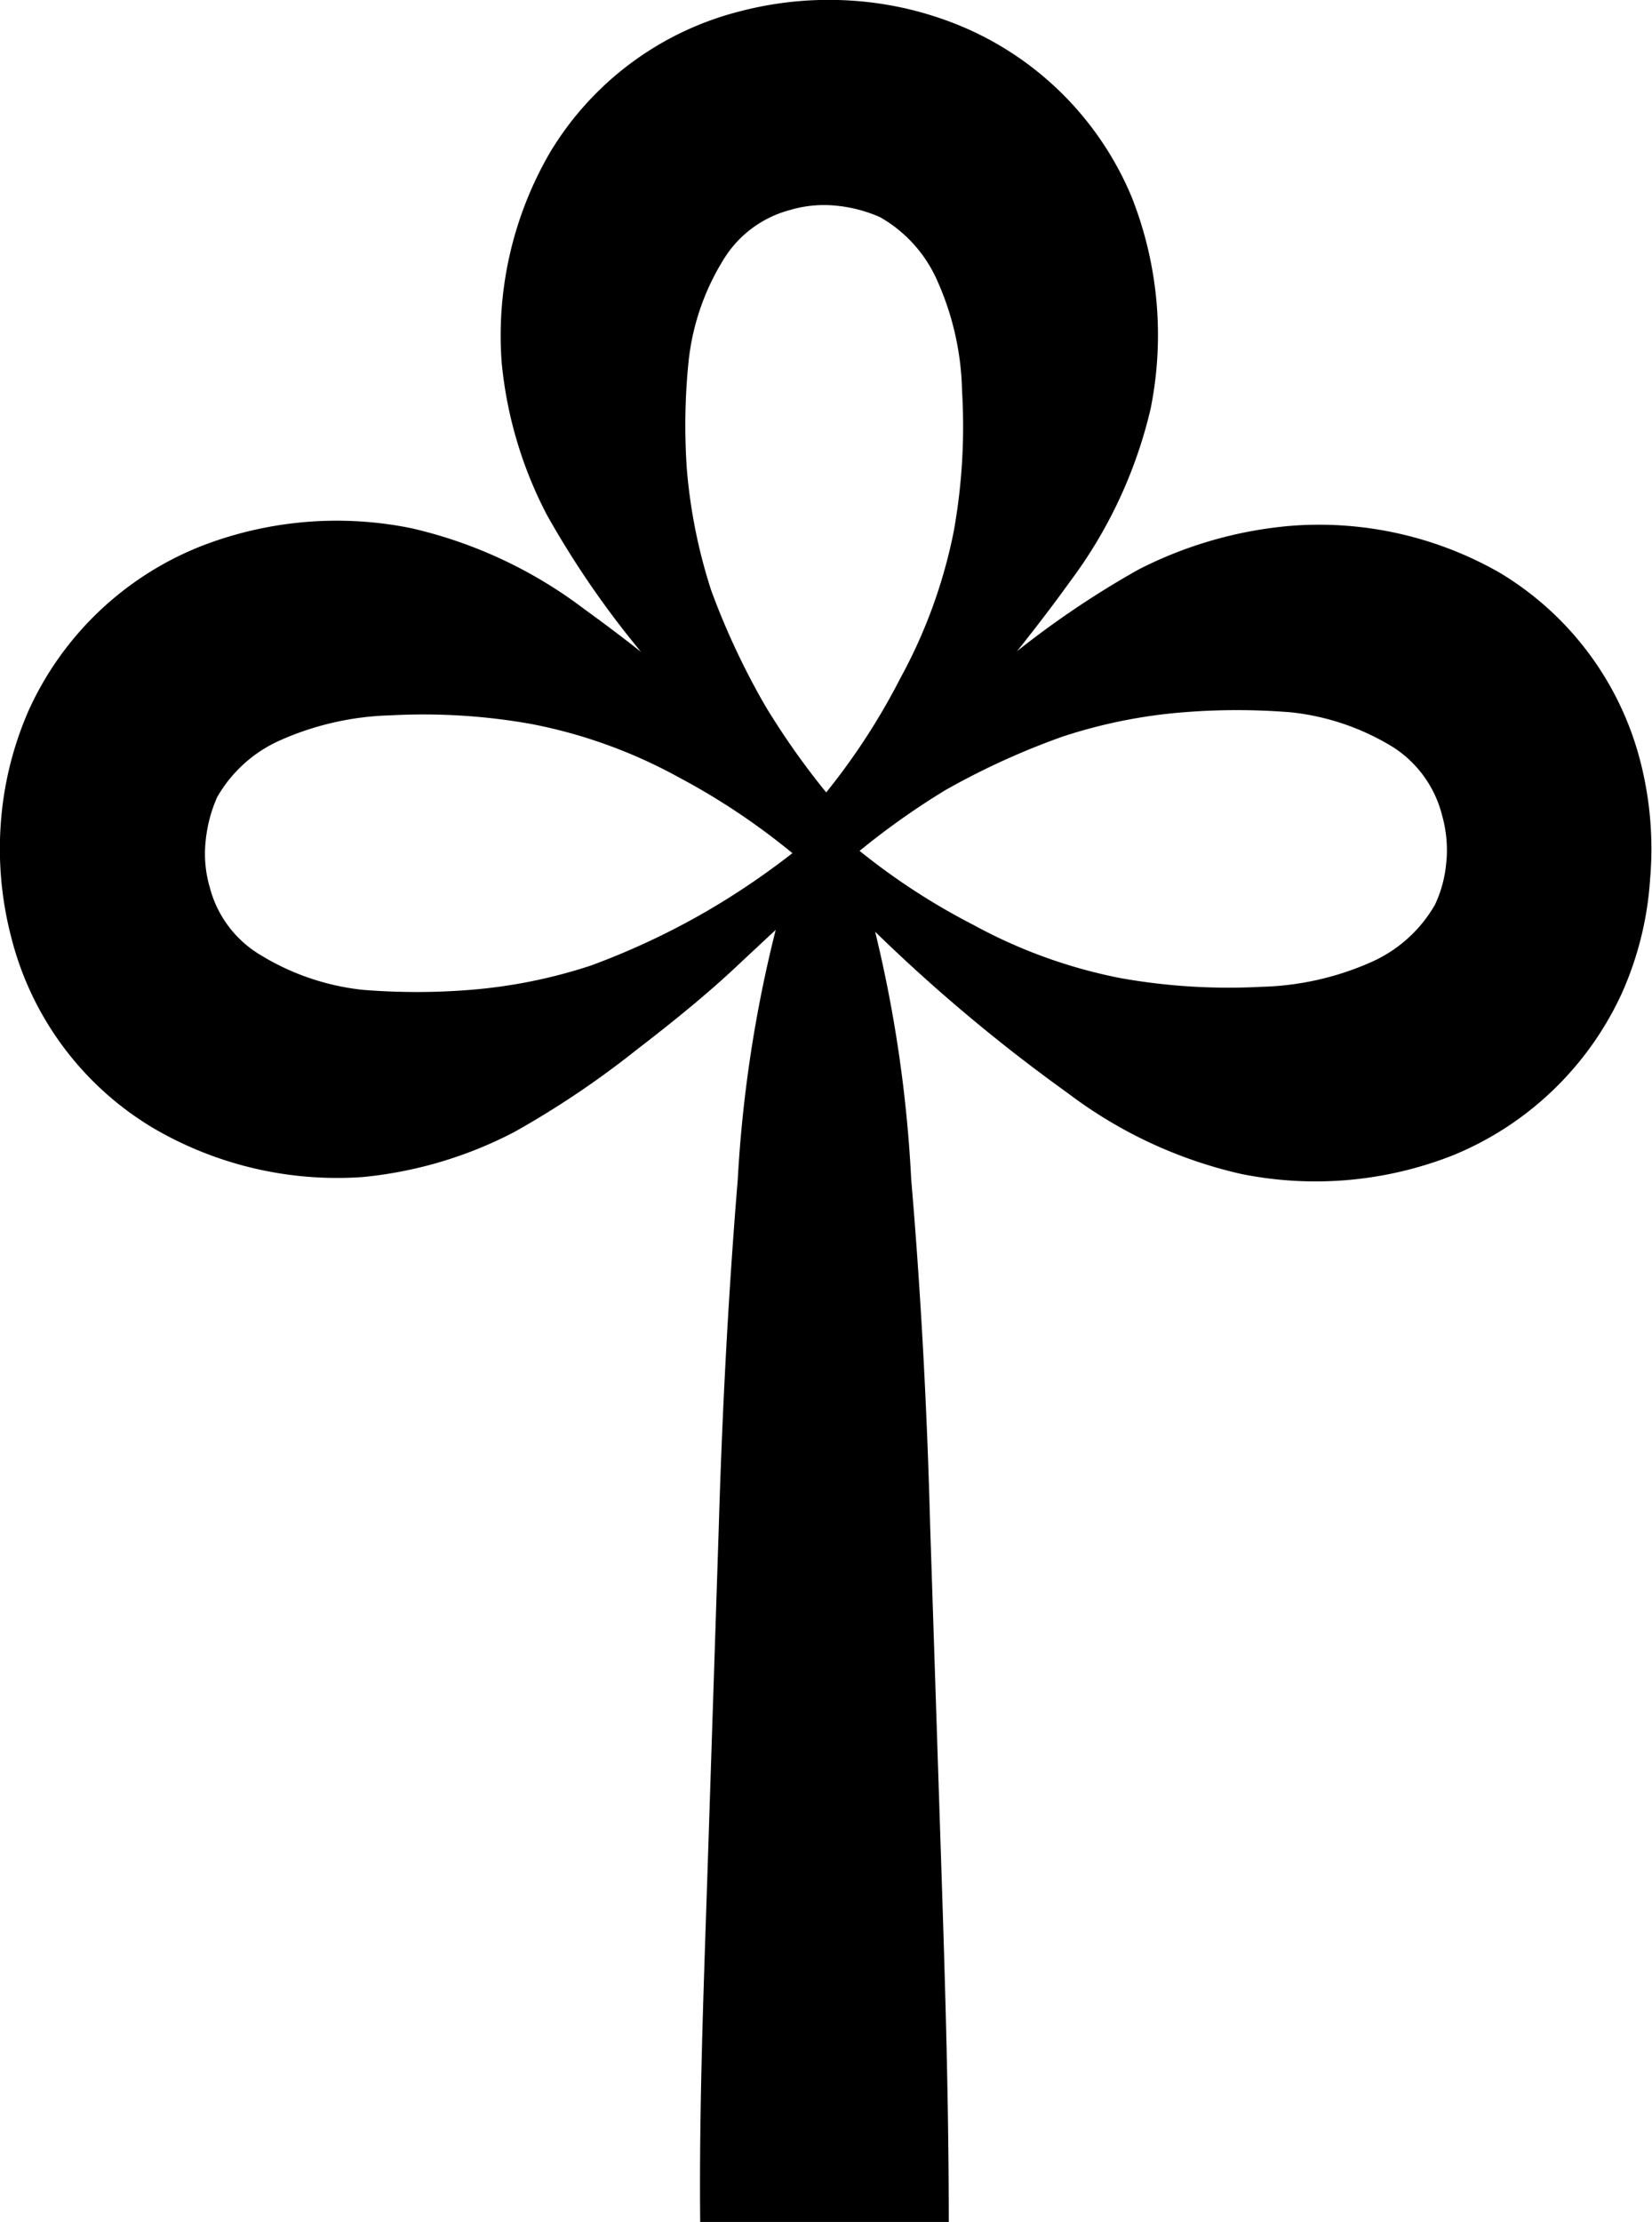 <svg xmlns="http://www.w3.org/2000/svg" viewBox="0 0 43.53 58.52"><g id="Layer_2" data-name="Layer 2"><g id="Layer_1-2" data-name="Layer 1"><path d="M43.23,20.08a8.15,8.15,0,0,0-3.72-5A9.59,9.59,0,0,0,34,13.85,10.82,10.82,0,0,0,30,15a24.13,24.13,0,0,0-3.2,2.15h0c.47-.59.94-1.2,1.4-1.84a12.24,12.24,0,0,0,2.12-4.55,9.87,9.87,0,0,0-.5-5.57A8.37,8.37,0,0,0,25.49.76a9,9,0,0,0-3-.74,9.25,9.25,0,0,0-3,.28,8.18,8.18,0,0,0-5,3.72,9.59,9.59,0,0,0-1.27,5.54,10.89,10.89,0,0,0,1.19,4,24.13,24.13,0,0,0,2.15,3.2l.33.41c-.49-.39-1-.77-1.51-1.14a11.94,11.94,0,0,0-4.55-2.12,9.86,9.86,0,0,0-5.57.49A8.37,8.37,0,0,0,.76,18.7a9,9,0,0,0-.74,3,9.23,9.23,0,0,0,.28,3,8.18,8.18,0,0,0,3.72,5A9.59,9.59,0,0,0,9.56,31a10.89,10.89,0,0,0,4-1.19,24.13,24.13,0,0,0,3.2-2.15c1-.77,1.93-1.52,2.8-2.35l.88-.82a34.64,34.64,0,0,0-1,6.57c-.25,3.05-.41,6.1-.5,9.15l-.3,9.16c-.1,3.05-.22,6.1-.19,9.15H25c0-3.05-.09-6.1-.19-9.15l-.3-9.16c-.08-3.05-.24-6.1-.5-9.15a34.89,34.89,0,0,0-.95-6.52,44.11,44.11,0,0,0,5.09,4.26,11.91,11.91,0,0,0,4.56,2.12,9.88,9.88,0,0,0,5.57-.49,8.39,8.39,0,0,0,4.46-4.28,8.74,8.74,0,0,0,.74-3A9.23,9.23,0,0,0,43.23,20.08ZM18.14,9.56a6.34,6.34,0,0,1,.91-2.7,2.93,2.93,0,0,1,1.77-1.33,3.15,3.15,0,0,1,1.24-.11,3.74,3.74,0,0,1,1.13.3A3.58,3.58,0,0,1,24.7,7.4a7.46,7.46,0,0,1,.65,2.9A15.58,15.58,0,0,1,25.13,14a13.56,13.56,0,0,1-1.41,3.87,17.41,17.41,0,0,1-1.95,3,20.14,20.14,0,0,1-1.6-2.27,19.61,19.61,0,0,1-1.43-3.05,14.16,14.16,0,0,1-.64-3.17A16.54,16.54,0,0,1,18.14,9.56ZM18.62,24a19.61,19.61,0,0,1-3.05,1.43,13.62,13.62,0,0,1-3.17.64,17.69,17.69,0,0,1-2.84,0,6.48,6.48,0,0,1-2.7-.92,2.93,2.93,0,0,1-1.33-1.77,3.15,3.15,0,0,1-.11-1.24A3.74,3.74,0,0,1,5.72,21,3.58,3.58,0,0,1,7.4,19.49a7.65,7.65,0,0,1,2.9-.65,16.16,16.16,0,0,1,3.71.23,13.24,13.24,0,0,1,3.87,1.4,18,18,0,0,1,3,2A20.14,20.14,0,0,1,18.62,24Zm19.49-1.3a3.24,3.24,0,0,1-.3,1.13,3.63,3.63,0,0,1-1.68,1.51,7.59,7.59,0,0,1-2.89.65,16.22,16.22,0,0,1-3.72-.23,13.45,13.45,0,0,1-3.87-1.4,17.54,17.54,0,0,1-3-1.95,20,20,0,0,1,2.26-1.6A19.61,19.61,0,0,1,28,19.4a13.6,13.6,0,0,1,3.18-.64,17.57,17.57,0,0,1,2.83,0,6.43,6.43,0,0,1,2.7.92A3,3,0,0,1,38,21.48,3.35,3.35,0,0,1,38.11,22.72Z"/></g></g></svg>